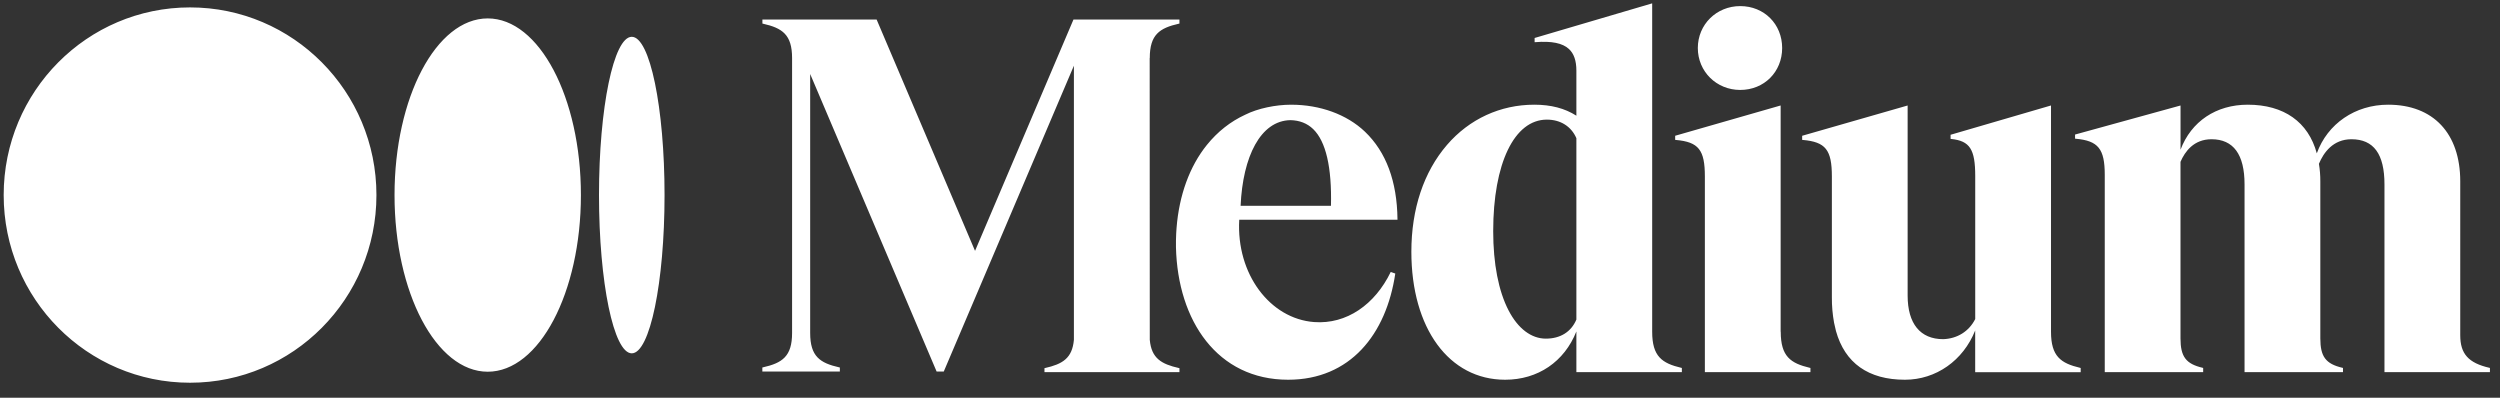 <svg width="132" height="21" viewBox="0 0 132 21" fill="none" xmlns="http://www.w3.org/2000/svg">
<rect x="0" y="0" width="132" height="21" fill="#333333" stroke="none"/>
<g clip-path="url(#clip0)">
<path d="M19.876 10.299C19.876 15.772 15.47 20.208 10.035 20.208C4.6 20.208 0.194 15.773 0.194 10.299C0.194 4.826 4.6 0.391 10.035 0.391C15.47 0.391 19.876 4.827 19.876 10.299ZM30.672 10.299C30.672 15.451 28.469 19.627 25.752 19.627C23.034 19.627 20.831 15.45 20.831 10.299C20.831 5.149 23.034 0.972 25.752 0.972C28.469 0.972 30.672 5.149 30.672 10.299ZM35.088 10.299C35.088 14.915 34.313 18.656 33.357 18.656C32.402 18.656 31.627 14.914 31.627 10.299C31.627 5.685 32.402 1.943 33.358 1.943C34.314 1.943 35.088 5.684 35.088 10.299ZM62.248 1.25L62.275 1.244V1.032H56.679L51.482 13.246L46.286 1.032H40.255V1.244L40.282 1.25C41.303 1.481 41.822 1.825 41.822 3.065V17.583C41.822 18.823 41.301 19.166 40.28 19.397L40.252 19.403V19.616H44.344V19.404L44.317 19.398C43.296 19.167 42.777 18.823 42.777 17.583V3.907L49.453 19.616H49.831L56.702 3.469V17.942C56.614 18.921 56.1 19.224 55.175 19.433L55.148 19.439V19.649H62.275V19.439L62.248 19.433C61.322 19.224 60.796 18.921 60.708 17.942L60.703 3.065H60.708C60.708 1.825 61.227 1.481 62.248 1.25ZM65.504 10.867C65.62 8.259 66.557 6.376 68.129 6.344C68.614 6.352 69.021 6.511 69.337 6.817C70.008 7.469 70.324 8.831 70.275 10.867H65.504ZM65.433 11.603H73.787V11.568C73.764 9.573 73.186 8.021 72.072 6.956C71.109 6.035 69.683 5.529 68.185 5.529H68.152C67.374 5.529 66.421 5.717 65.743 6.059C64.971 6.416 64.289 6.951 63.723 7.653C62.81 8.783 62.258 10.311 62.123 12.028C62.119 12.079 62.115 12.131 62.112 12.182C62.108 12.234 62.106 12.28 62.103 12.329C62.091 12.571 62.087 12.812 62.091 13.054C62.182 16.943 64.282 20.05 68.013 20.05C71.288 20.05 73.195 17.657 73.671 14.443L73.431 14.359C72.595 16.085 71.095 17.132 69.387 17.005C67.056 16.83 65.27 14.466 65.432 11.603L65.433 11.603ZM83.233 16.872C82.959 17.523 82.387 17.88 81.621 17.88C80.855 17.88 80.154 17.354 79.657 16.398C79.122 15.372 78.841 13.922 78.841 12.204C78.841 8.629 79.953 6.316 81.674 6.316C82.395 6.316 82.962 6.673 83.233 7.297V16.872ZM88.775 19.422C87.753 19.18 87.235 18.82 87.235 17.517V0.177L81.028 2.005V2.229L81.066 2.226C81.922 2.157 82.503 2.275 82.84 2.587C83.104 2.831 83.233 3.205 83.233 3.732V6.109C82.621 5.718 81.893 5.528 81.01 5.528C79.219 5.528 77.582 6.282 76.401 7.652C75.171 9.08 74.52 11.031 74.52 13.293C74.52 17.334 76.509 20.05 79.47 20.05C81.202 20.05 82.595 19.101 83.233 17.501V19.649H88.802V19.427L88.775 19.422ZM94.098 2.535C94.098 1.273 93.146 0.322 91.884 0.322C90.628 0.322 89.645 1.294 89.645 2.535C89.645 3.776 90.629 4.749 91.884 4.749C93.146 4.749 94.098 3.797 94.098 2.535ZM95.563 19.422C94.541 19.18 94.023 18.82 94.023 17.517H94.018V5.569L88.449 7.168V7.386L88.482 7.389C89.687 7.496 90.017 7.911 90.017 9.319V19.649H95.591V19.427L95.563 19.422ZM109.833 19.422C108.812 19.18 108.293 18.82 108.293 17.517V5.569L102.991 7.116V7.333L103.022 7.337C104.007 7.44 104.292 7.879 104.292 9.294V16.846C103.963 17.496 103.347 17.882 102.601 17.908C101.39 17.908 100.723 17.09 100.723 15.605V5.57L95.154 7.169V7.386L95.188 7.389C96.392 7.495 96.723 7.91 96.723 9.319V15.711C96.72 16.157 96.759 16.602 96.839 17.041L96.939 17.477C97.41 19.167 98.646 20.05 100.581 20.05C102.221 20.05 103.658 19.036 104.29 17.448V19.653H109.86V19.43L109.833 19.422ZM131.468 19.649V19.427L131.441 19.42C130.333 19.165 129.901 18.683 129.901 17.702V9.575C129.901 7.041 128.478 5.528 126.094 5.528C124.356 5.528 122.891 6.532 122.327 8.097C121.879 6.439 120.589 5.528 118.682 5.528C117.008 5.528 115.695 6.412 115.132 7.905V5.57L109.563 7.104V7.322L109.596 7.325C110.787 7.431 111.131 7.858 111.131 9.23V19.649H116.327V19.427L116.3 19.42C115.416 19.212 115.13 18.833 115.13 17.861V8.546C115.364 7.999 115.836 7.352 116.768 7.352C117.925 7.352 118.512 8.154 118.512 9.734V19.649H123.71V19.427L123.682 19.42C122.798 19.212 122.513 18.833 122.513 17.861V9.574C122.515 9.264 122.49 8.954 122.439 8.649C122.687 8.055 123.186 7.352 124.156 7.352C125.33 7.352 125.9 8.131 125.9 9.734V19.649H131.468Z" fill="white"/>
</g>
<defs>
<clipPath id="clip0">
<rect width="131.662" height="20.384" fill="white"/>
</clipPath>
</defs>
</svg>
